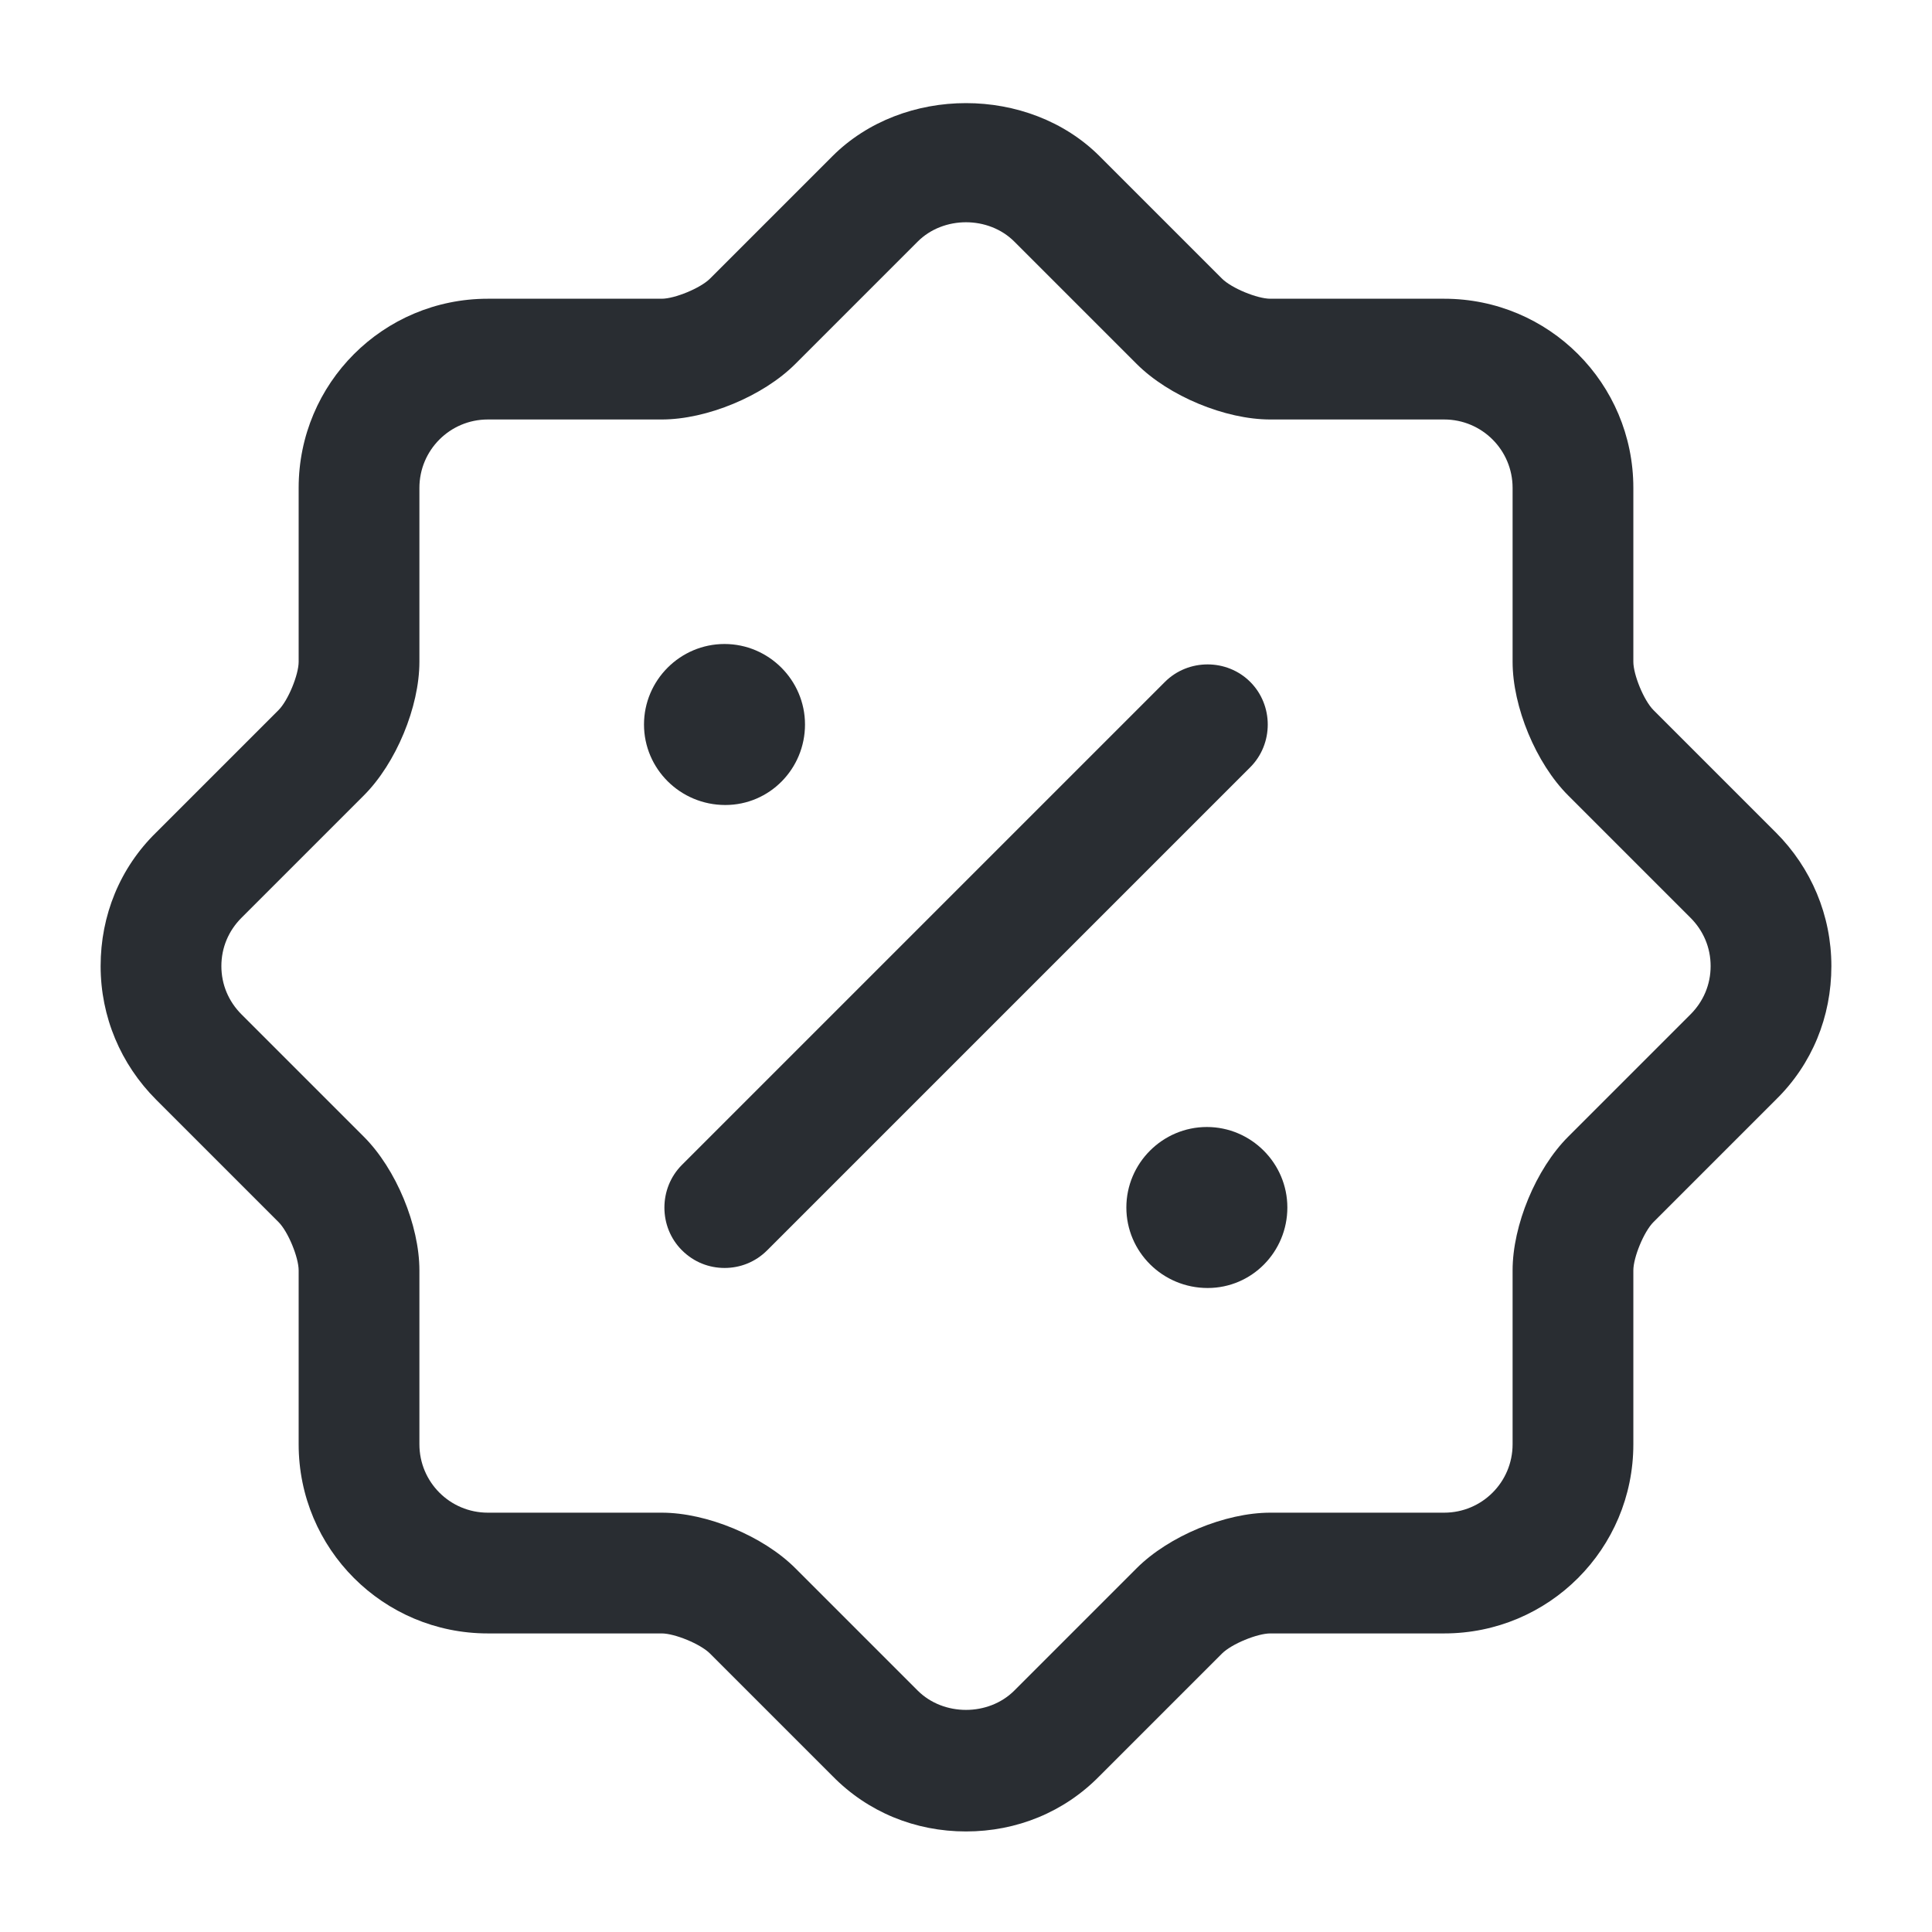 <svg width="24" height="24" viewBox="0 0 24 24" fill="none" xmlns="http://www.w3.org/2000/svg">
<path d="M12 22.751C11.37 22.751 10.78 22.511 10.34 22.061L8.82 20.541C8.7 20.421 8.38 20.291 8.22 20.291H6.06C4.76 20.291 3.71 19.241 3.71 17.941V15.781C3.71 15.621 3.58 15.301 3.46 15.181L1.94 13.661C1.5 13.221 1.25 12.631 1.25 12.001C1.25 11.371 1.49 10.781 1.94 10.341L3.46 8.821C3.58 8.701 3.71 8.381 3.71 8.221V6.061C3.71 4.761 4.76 3.711 6.06 3.711H8.22C8.38 3.711 8.7 3.581 8.82 3.461L10.34 1.941C11.22 1.061 12.78 1.061 13.66 1.941L15.18 3.461C15.3 3.581 15.62 3.711 15.78 3.711H17.94C19.24 3.711 20.29 4.761 20.29 6.061V8.221C20.29 8.381 20.42 8.701 20.54 8.821L22.06 10.341C22.5 10.781 22.75 11.371 22.75 12.001C22.75 12.631 22.51 13.221 22.06 13.661L20.54 15.181C20.42 15.301 20.29 15.621 20.29 15.781V17.941C20.29 19.241 19.24 20.291 17.94 20.291H15.78C15.62 20.291 15.3 20.421 15.18 20.541L13.66 22.061C13.22 22.511 12.63 22.751 12 22.751ZM4.52 14.121C4.92 14.521 5.21 15.221 5.21 15.781V17.941C5.21 18.411 5.59 18.791 6.06 18.791H8.22C8.78 18.791 9.48 19.081 9.88 19.481L11.4 21.001C11.72 21.321 12.28 21.321 12.6 21.001L14.12 19.481C14.52 19.081 15.22 18.791 15.78 18.791H17.94C18.41 18.791 18.79 18.411 18.79 17.941V15.781C18.79 15.221 19.08 14.521 19.48 14.121L21 12.601C21.16 12.441 21.25 12.231 21.25 12.001C21.25 11.771 21.16 11.561 21 11.401L19.48 9.881C19.08 9.481 18.79 8.781 18.79 8.221V6.061C18.79 5.591 18.41 5.211 17.94 5.211H15.78C15.22 5.211 14.52 4.921 14.12 4.521L12.6 3.001C12.28 2.681 11.72 2.681 11.4 3.001L9.88 4.521C9.48 4.921 8.78 5.211 8.22 5.211H6.06C5.59 5.211 5.21 5.591 5.21 6.061V8.221C5.21 8.781 4.92 9.481 4.52 9.881L3 11.401C2.84 11.561 2.75 11.771 2.75 12.001C2.75 12.231 2.84 12.441 3 12.601L4.52 14.121Z" fill="#292D32"/>
<path d="M15.002 16C14.442 16 13.992 15.55 13.992 15C13.992 14.45 14.442 14 14.992 14C15.542 14 15.992 14.45 15.992 15C15.992 15.55 15.552 16 15.002 16Z" fill="#292D32"/>
<path d="M9.01 10C8.45 10 8 9.55 8 9C8 8.45 8.45 8 9 8C9.55 8 10 8.45 10 9C10 9.55 9.56 10 9.01 10Z" fill="#292D32"/>
<path d="M9.001 15.751C8.811 15.751 8.621 15.681 8.471 15.531C8.181 15.242 8.181 14.761 8.471 14.471L14.471 8.471C14.761 8.181 15.241 8.181 15.531 8.471C15.821 8.761 15.821 9.241 15.531 9.531L9.531 15.531C9.381 15.681 9.191 15.751 9.001 15.751Z" fill="#292D32"/>
</svg>
